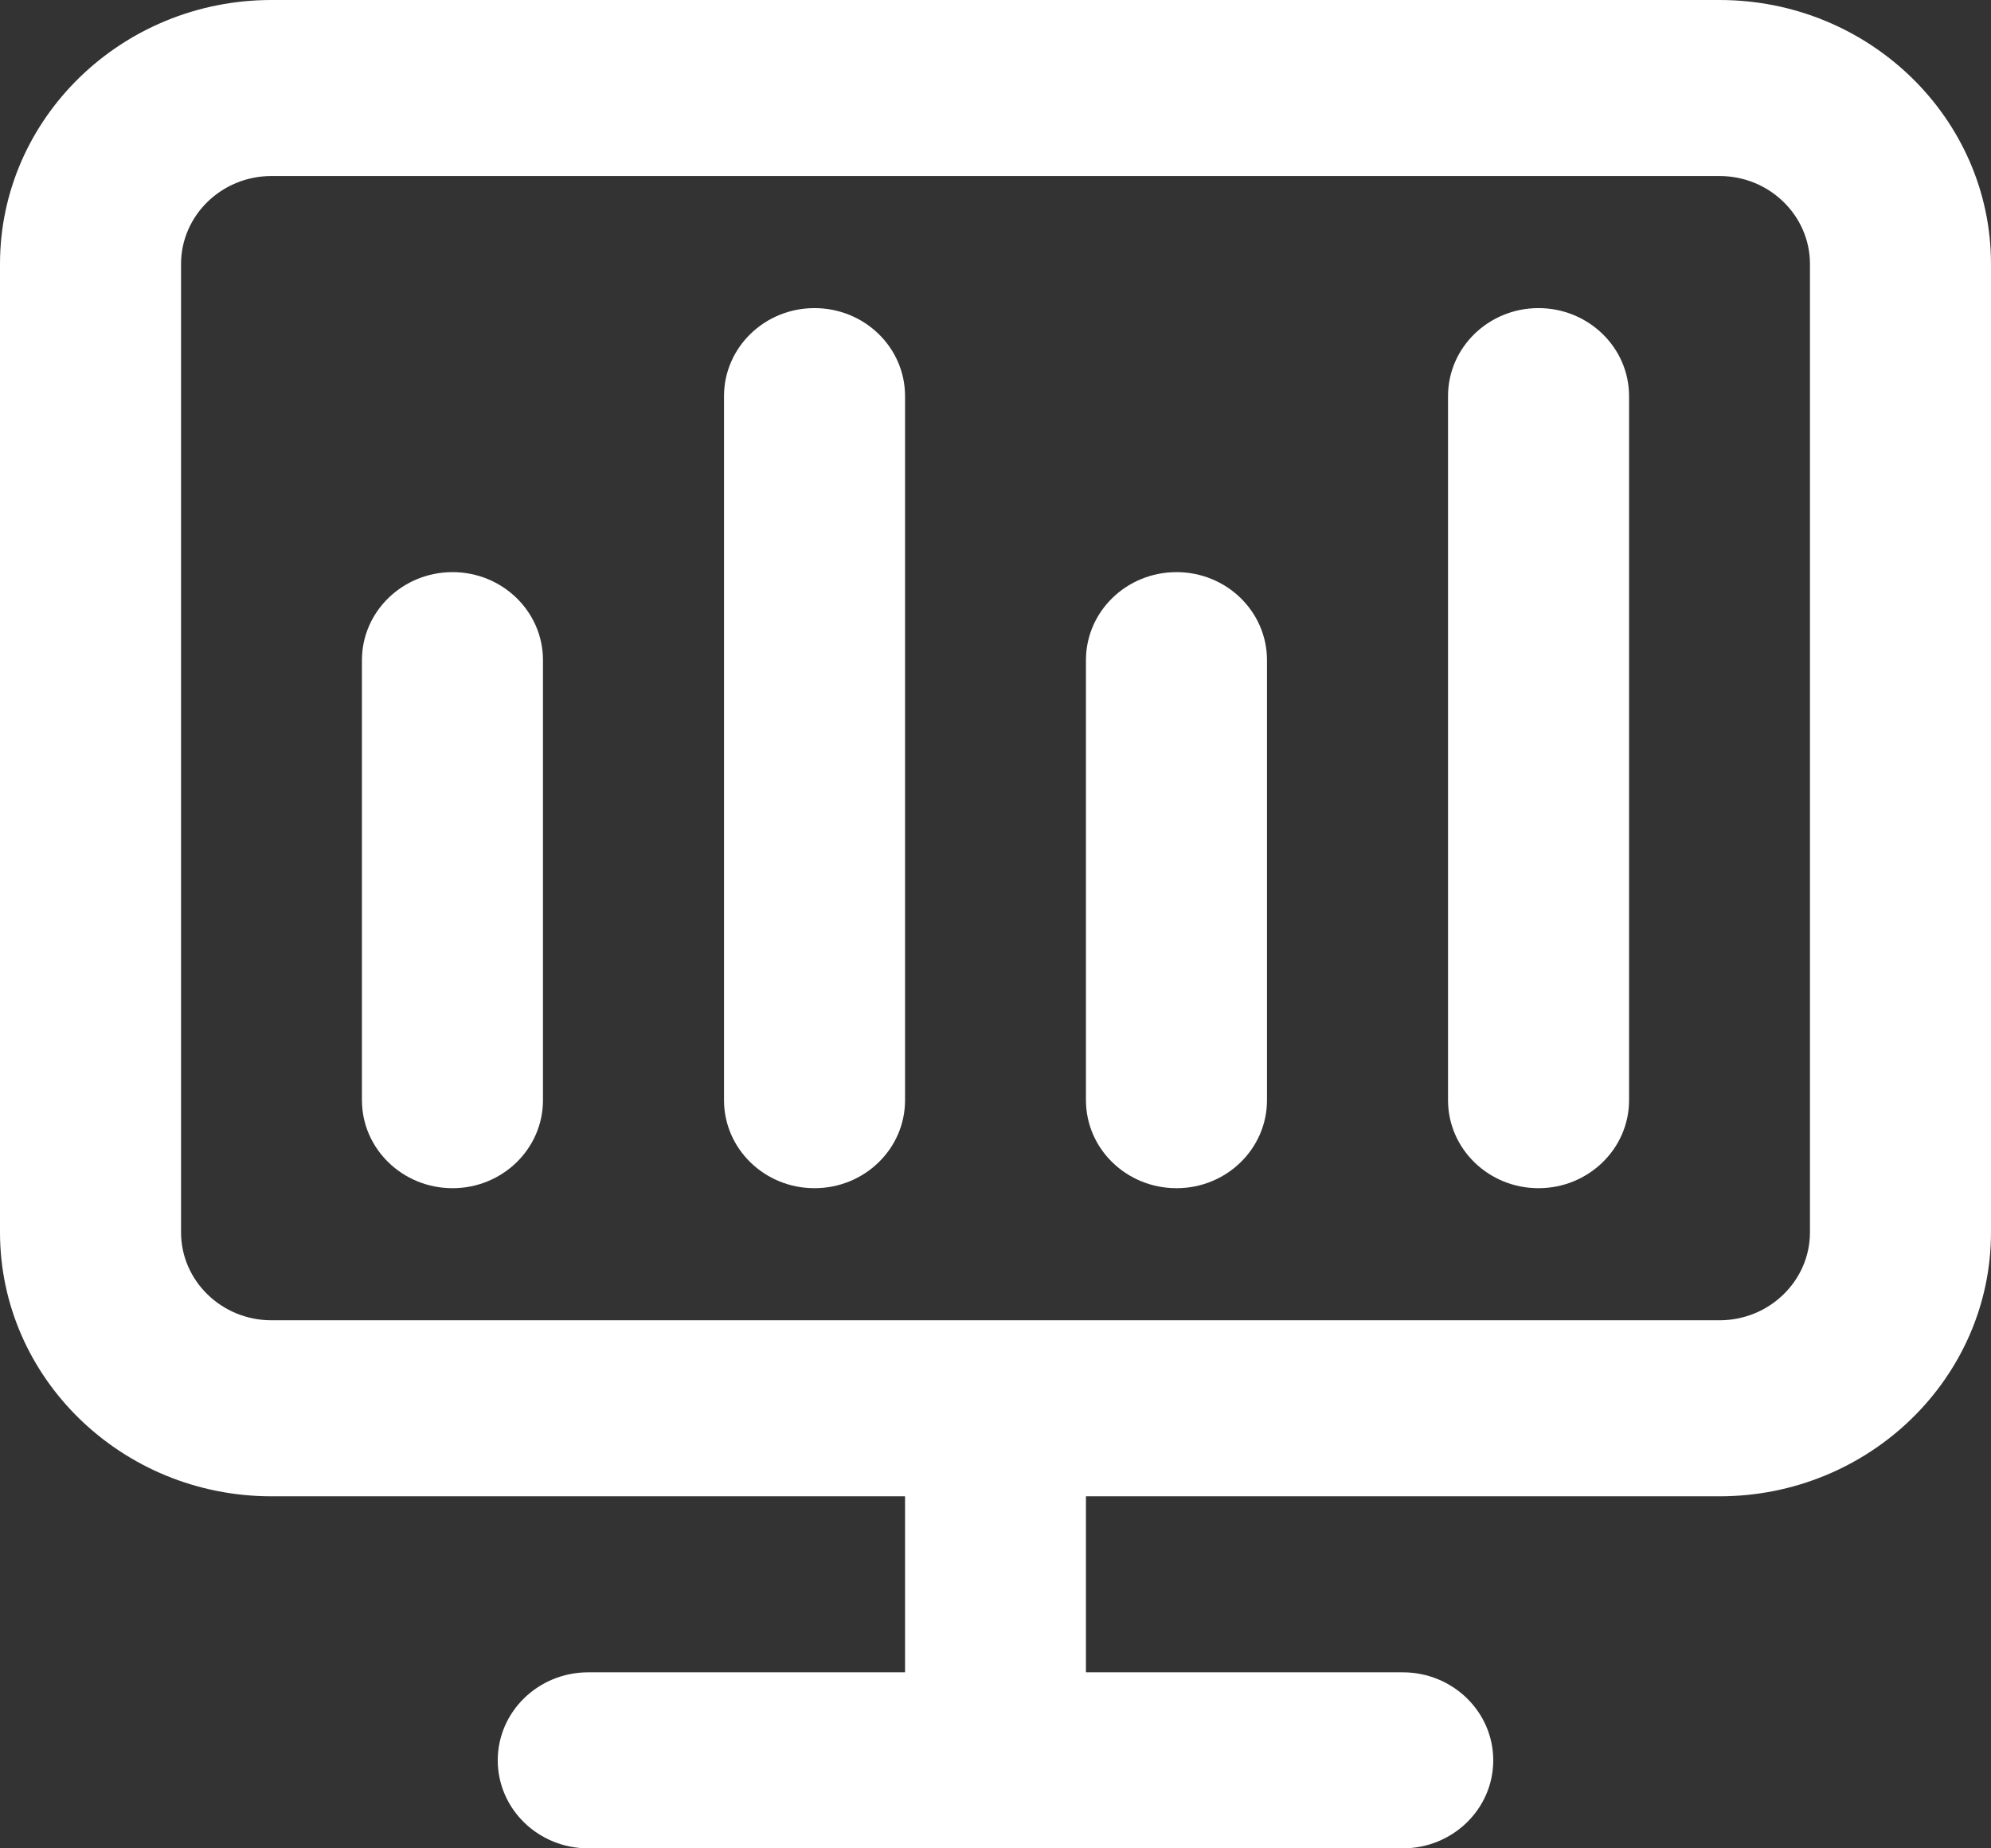 <?xml version="1.0" encoding="UTF-8"?>
<svg width="14px" height="13px" viewBox="0 0 14 13" version="1.1" xmlns="http://www.w3.org/2000/svg" xmlns:xlink="http://www.w3.org/1999/xlink">
    <rect x="0" y="0" width="14" height="13" fill="#333333" stroke="none"/>
    <title>icon_workbench</title>
    <g id="学生端-生涯辅导" stroke="none" stroke-width="1" fill="none" fill-rule="evenodd">
        <g id="工作台" transform="translate(-20, -75)" fill="#FFFFFF">
            <g id="workbench" transform="translate(0, 60)">
                <g id="icon_workbench-" transform="translate(20, 15)">
                    <g id="icon_workbench">
                        <path d="M12.727,8.667 C12.727,9.008 12.442,9.286 12.091,9.286 L1.909,9.286 C1.558,9.286 1.273,9.008 1.273,8.667 L1.273,1.857 C1.273,1.516 1.558,1.238 1.909,1.238 L12.091,1.238 C12.442,1.238 12.727,1.516 12.727,1.857 L12.727,8.667 Z M12.091,0 L1.909,0 C0.856,0 0,0.833 0,1.857 L0,8.667 C0,9.691 0.856,10.524 1.909,10.524 L6.364,10.524 L6.364,11.762 L4.136,11.762 C3.785,11.762 3.5,12.039 3.5,12.381 C3.5,12.723 3.785,13 4.136,13 L9.864,13 C10.215,13 10.5,12.723 10.5,12.381 C10.5,12.039 10.215,11.762 9.864,11.762 L7.636,11.762 L7.636,10.524 L12.091,10.524 C13.144,10.524 14,9.691 14,8.667 L14,1.857 C14,0.833 13.144,0 12.091,0 L12.091,0 Z" id="Fill-1"></path>
                        <path d="M5.727,2.167 C5.376,2.167 5.091,2.444 5.091,2.786 L5.091,7.738 C5.091,8.08 5.376,8.357 5.727,8.357 C6.079,8.357 6.364,8.08 6.364,7.738 L6.364,2.786 C6.364,2.444 6.079,2.167 5.727,2.167" id="Fill-3"></path>
                        <path d="M10.818,2.167 C10.467,2.167 10.182,2.444 10.182,2.786 L10.182,7.738 C10.182,8.08 10.467,8.357 10.818,8.357 C11.169,8.357 11.455,8.08 11.455,7.738 L11.455,2.786 C11.455,2.444 11.169,2.167 10.818,2.167" id="Fill-5"></path>
                        <path d="M3.182,4.024 C2.831,4.024 2.545,4.301 2.545,4.643 L2.545,7.738 C2.545,8.08 2.831,8.357 3.182,8.357 C3.533,8.357 3.818,8.08 3.818,7.738 L3.818,4.643 C3.818,4.301 3.533,4.024 3.182,4.024" id="Fill-7"></path>
                        <path d="M8.273,4.024 C7.921,4.024 7.636,4.301 7.636,4.643 L7.636,7.738 C7.636,8.08 7.921,8.357 8.273,8.357 C8.624,8.357 8.909,8.08 8.909,7.738 L8.909,4.643 C8.909,4.301 8.624,4.024 8.273,4.024" id="Fill-9"></path>
                    </g>
                </g>
            </g>
        </g>
    </g>
</svg>